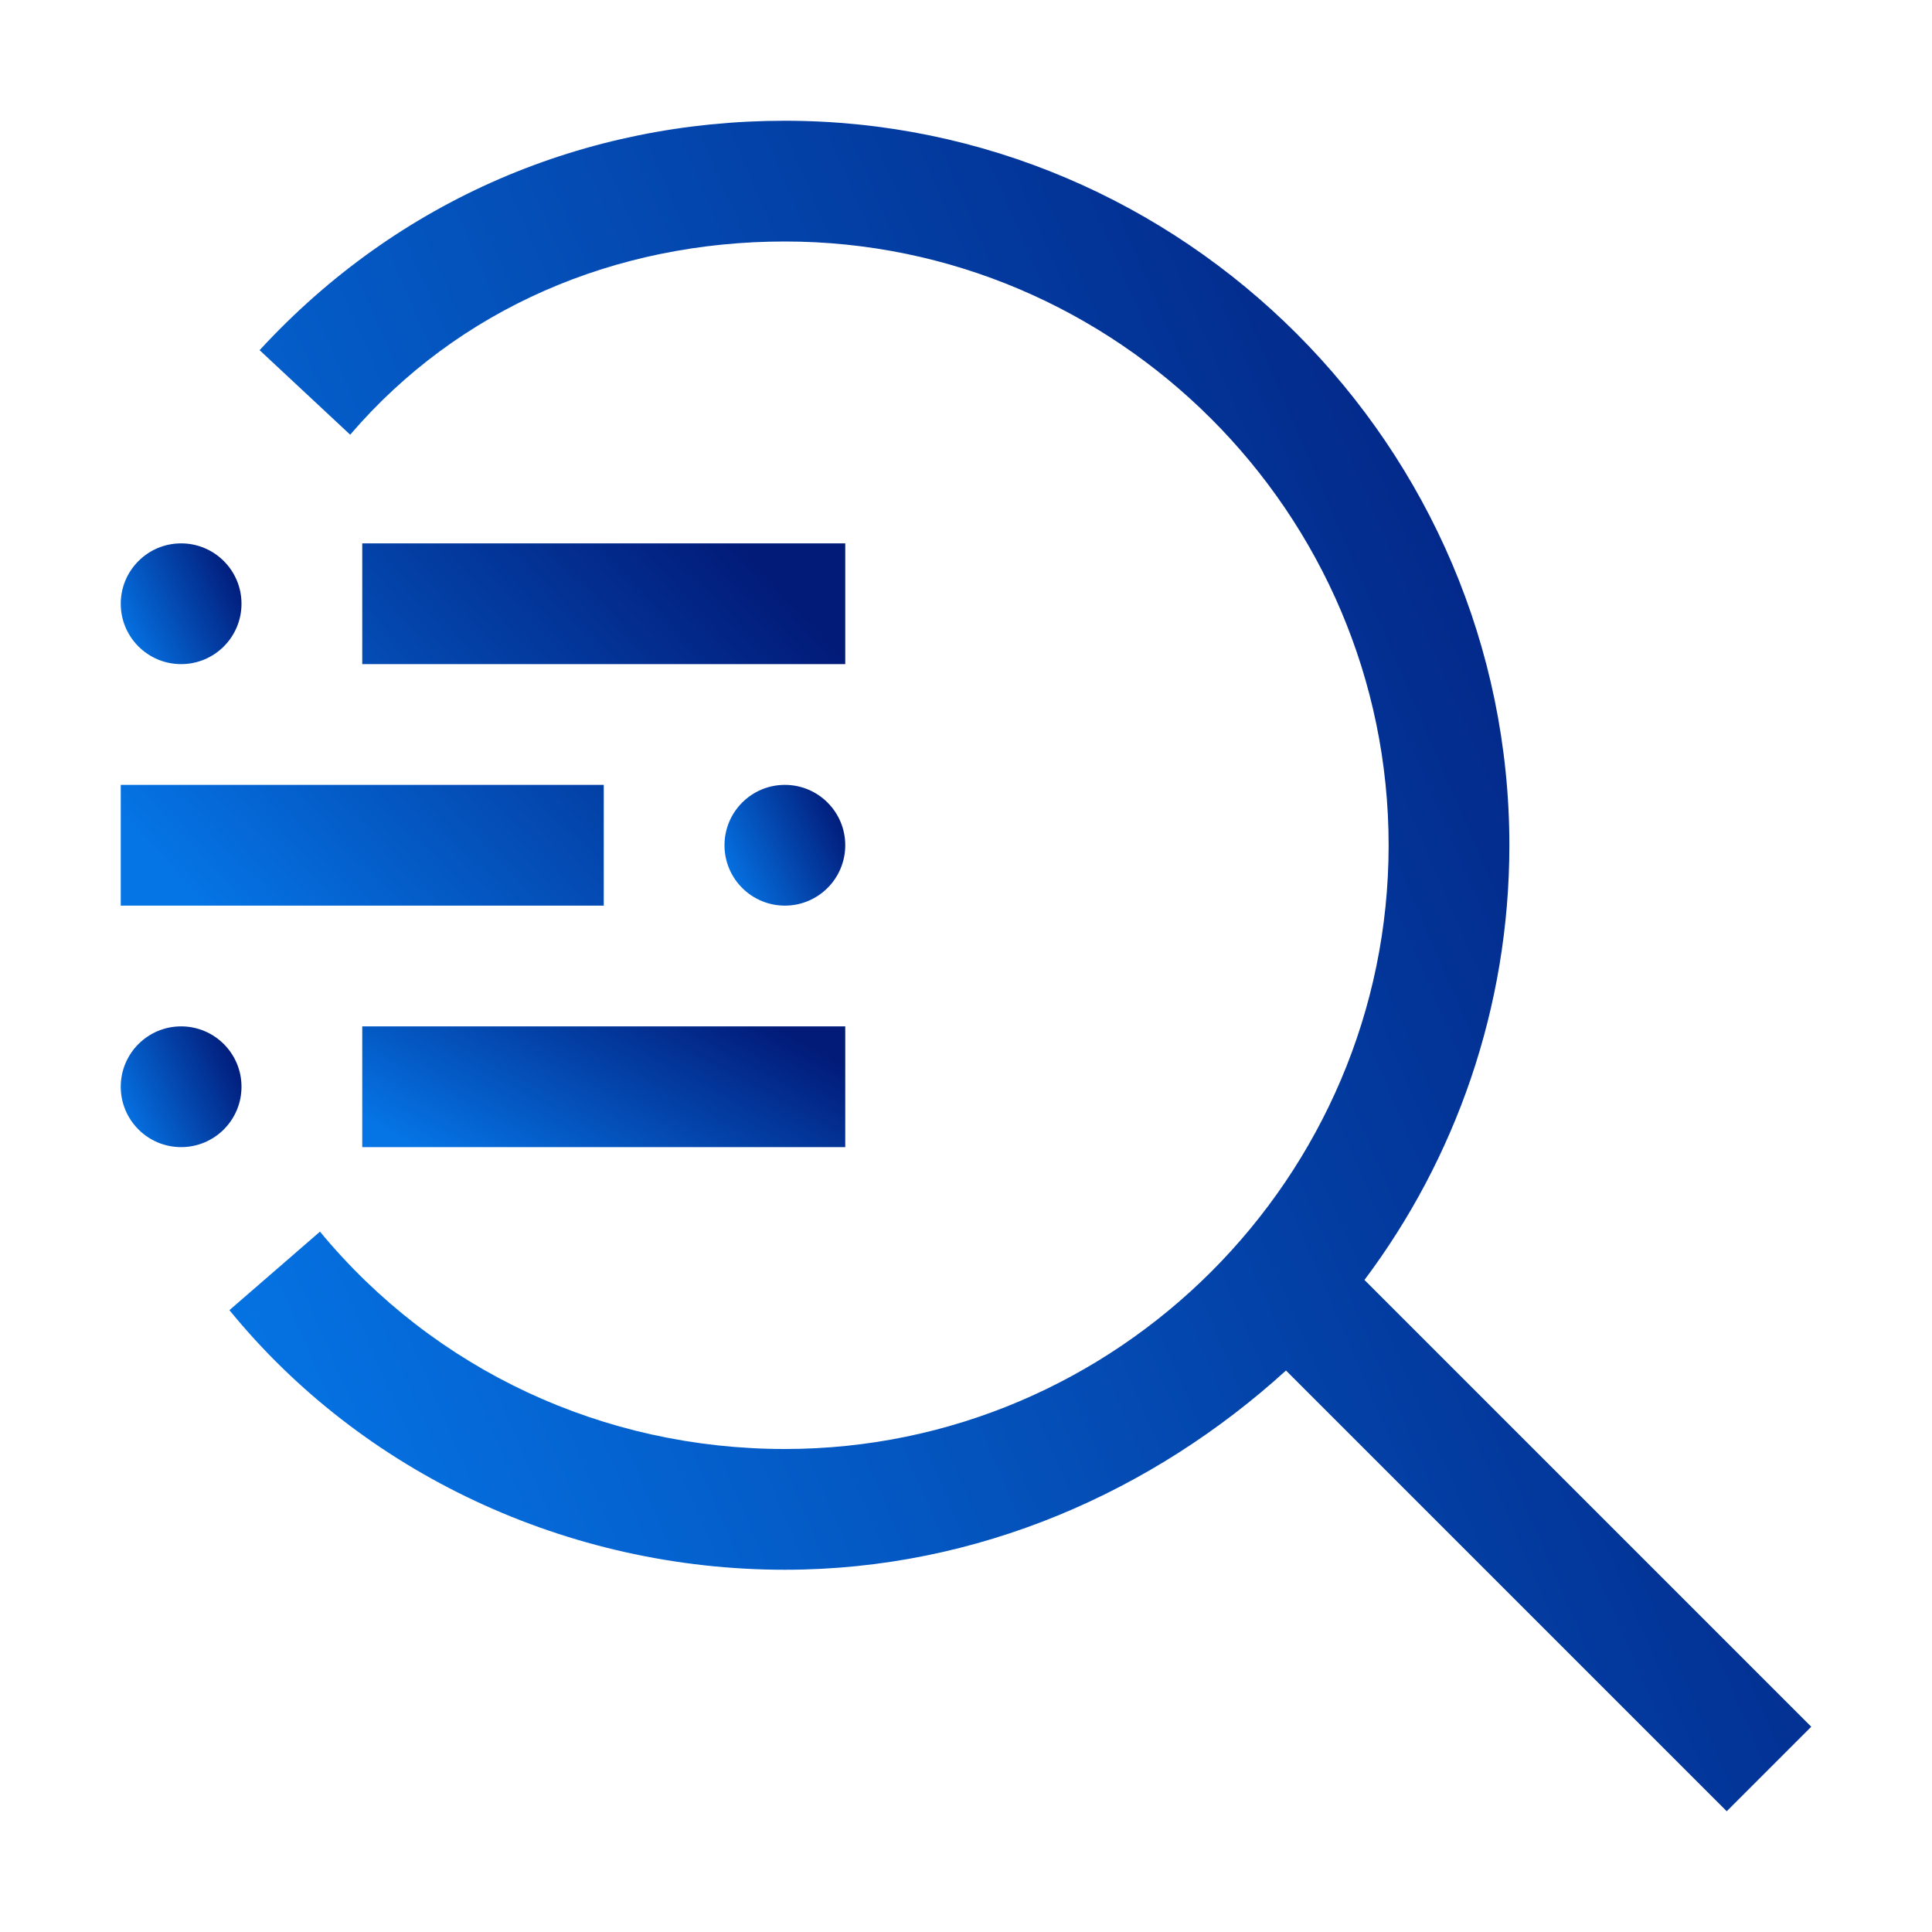 <svg width="156" height="156" viewBox="0 0 156 156" fill="none" xmlns="http://www.w3.org/2000/svg">
<path d="M29.25 82.875H68.25V92.625H29.25V82.875Z" fill="url(#paint0_linear_9892_60364)"/>
<path d="M14.625 92.625C17.317 92.625 19.5 90.442 19.5 87.75C19.5 85.058 17.317 82.875 14.625 82.875C11.933 82.875 9.75 85.058 9.75 87.75C9.75 90.442 11.933 92.625 14.625 92.625Z" fill="url(#paint1_linear_9892_60364)"/>
<path d="M63.375 73.125C66.067 73.125 68.25 70.942 68.25 68.25C68.25 65.558 66.067 63.375 63.375 63.375C60.683 63.375 58.5 65.558 58.5 68.25C58.5 70.942 60.683 73.125 63.375 73.125Z" fill="url(#paint2_linear_9892_60364)"/>
<path d="M9.75 63.375H48.75V73.125H9.75V63.375ZM29.25 43.875H68.25V53.625H29.25V43.875Z" fill="url(#paint3_linear_9892_60364)"/>
<path d="M14.625 53.625C17.317 53.625 19.5 51.442 19.5 48.75C19.5 46.058 17.317 43.875 14.625 43.875C11.933 43.875 9.75 46.058 9.75 48.75C9.75 51.442 11.933 53.625 14.625 53.625Z" fill="url(#paint4_linear_9892_60364)"/>
<path d="M146.25 139.425L110.175 103.35C117.487 93.6 121.875 81.412 121.875 68.25C121.875 36.075 95.55 9.75 63.375 9.75C47.287 9.75 32.175 16.087 20.962 28.275L28.275 35.1C37.05 24.863 49.725 19.5 63.375 19.5C90.187 19.5 112.125 41.438 112.125 68.25C112.125 95.062 90.187 117 63.375 117C48.75 117 35.1 110.662 25.837 99.45L18.525 105.788C29.25 118.95 45.825 126.75 63.375 126.75C78.975 126.75 93.112 120.413 103.837 110.663L139.425 146.25L146.25 139.425Z" fill="url(#paint5_linear_9892_60364)"/>
<defs>
<linearGradient id="paint0_linear_9892_60364" x1="29.25" y1="90.48" x2="40.024" y2="70.655" gradientUnits="userSpaceOnUse">
<stop stop-color="#0575E6"/>
<stop offset="1" stop-color="#021B79"/>
</linearGradient>
<linearGradient id="paint1_linear_9892_60364" x1="9.75" y1="90.48" x2="19.5" y2="85.995" gradientUnits="userSpaceOnUse">
<stop stop-color="#0575E6"/>
<stop offset="1" stop-color="#021B79"/>
</linearGradient>
<linearGradient id="paint2_linear_9892_60364" x1="58.5" y1="70.98" x2="68.25" y2="66.495" gradientUnits="userSpaceOnUse">
<stop stop-color="#0575E6"/>
<stop offset="1" stop-color="#021B79"/>
</linearGradient>
<linearGradient id="paint3_linear_9892_60364" x1="9.75" y1="66.69" x2="48.138" y2="31.373" gradientUnits="userSpaceOnUse">
<stop stop-color="#0575E6"/>
<stop offset="1" stop-color="#021B79"/>
</linearGradient>
<linearGradient id="paint4_linear_9892_60364" x1="9.75" y1="51.48" x2="19.5" y2="46.995" gradientUnits="userSpaceOnUse">
<stop stop-color="#0575E6"/>
<stop offset="1" stop-color="#021B79"/>
</linearGradient>
<linearGradient id="paint5_linear_9892_60364" x1="18.525" y1="116.22" x2="149.087" y2="60.022" gradientUnits="userSpaceOnUse">
<stop stop-color="#0575E6"/>
<stop offset="1" stop-color="#021B79"/>
</linearGradient>
</defs>
</svg>
